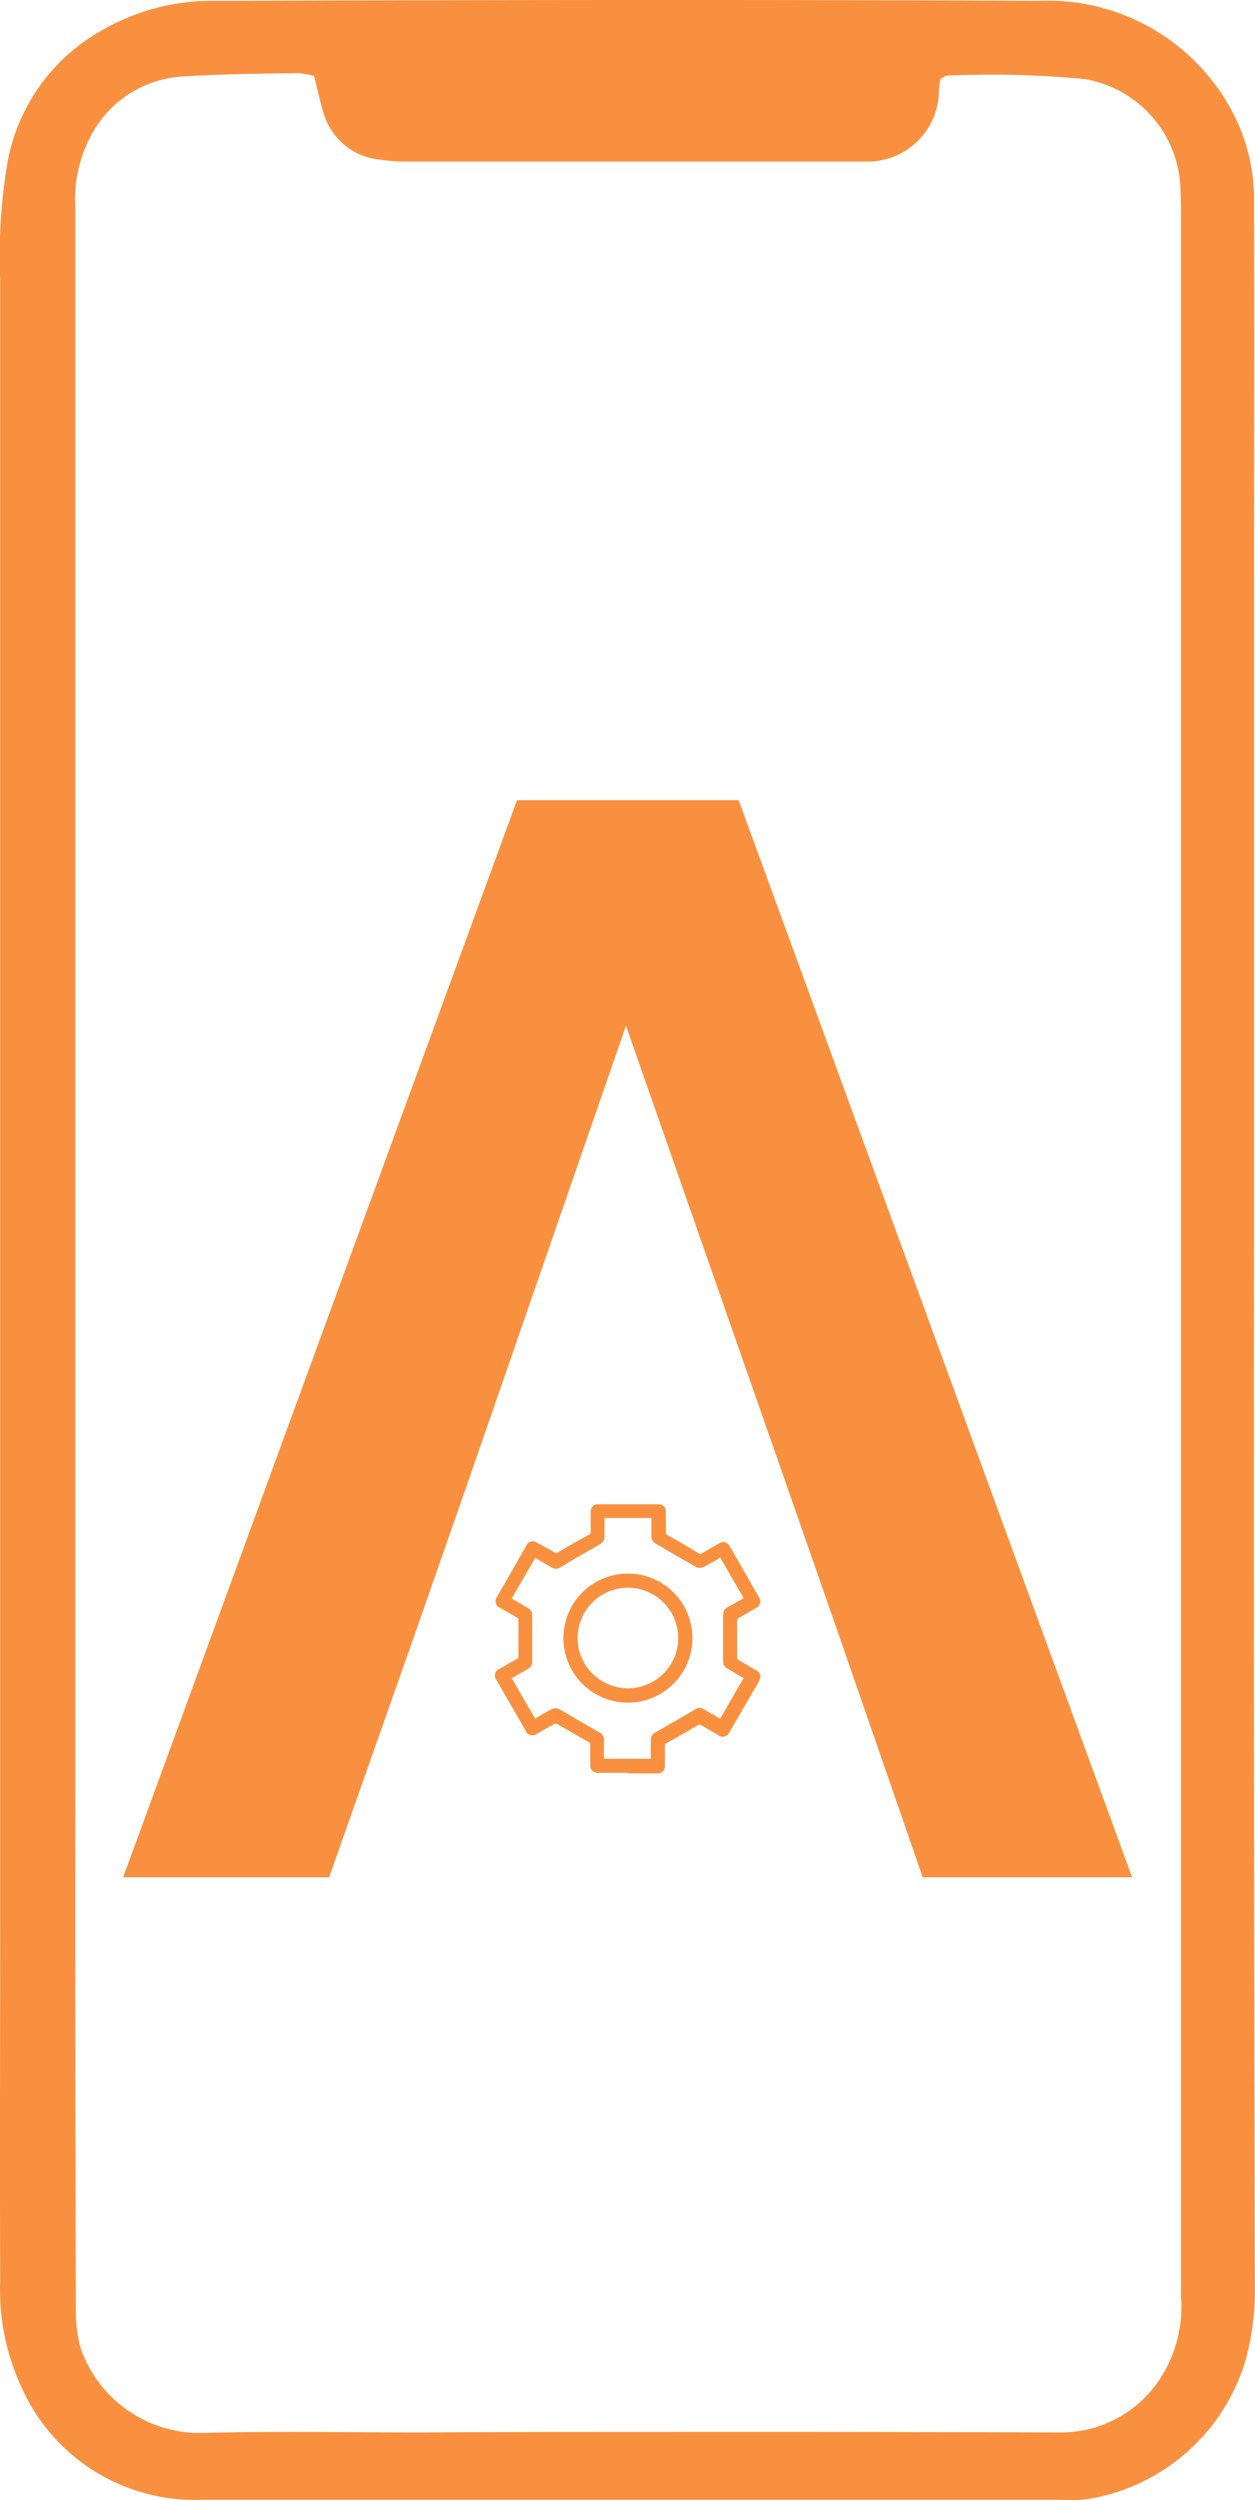 <svg xmlns="http://www.w3.org/2000/svg" width="42.807" height="85.238" viewBox="0 0 42.807 85.238">
  <g id="Group_261" data-name="Group 261" transform="translate(-410.556 -1371.811)">
    <g id="Layer_3" data-name="Layer 3" transform="translate(414.758 1399.093)">
      <path id="Path_2686" data-name="Path 2686" d="M456.792,1535.7h-7.558L435.8,1572.423h7.025l3-8.507,1.831-5.244,5.294-15.282,5.344,15.282,1.831,5.244,2.946,8.507h7.142Z" transform="translate(-435.8 -1535.7)" fill="#f9903f"/>
    </g>
    <path id="Path_2687" data-name="Path 2687" d="M516.518,1689.047h-1a.258.258,0,0,1-.283-.216v-.749a.092.092,0,0,0-.05-.083c-.366-.2-.716-.416-1.082-.616a.106.106,0,0,0-.1,0c-.2.116-.383.216-.583.333a.258.258,0,0,1-.35-.033.126.126,0,0,1-.033-.067l-1-1.731a.245.245,0,0,1,.05-.35.086.086,0,0,1,.067-.033c.2-.116.383-.233.583-.333a.091.091,0,0,0,.05-.083v-1.249a.092.092,0,0,0-.05-.083c-.2-.116-.4-.233-.583-.333a.253.253,0,0,1-.133-.316c0-.017.017-.033.033-.05l1-1.748a.238.238,0,0,1,.316-.133c.017.017.033.017.067.033.2.116.4.216.583.333a.106.106,0,0,0,.1,0c.366-.217.716-.416,1.082-.616a.092.092,0,0,0,.05-.083v-.683a.242.242,0,0,1,.216-.266h2.081a.242.242,0,0,1,.266.217v.749a.091.091,0,0,0,.05.083c.366.2.732.416,1.082.633a.076.076,0,0,0,.083,0l.6-.349a.24.24,0,0,1,.333.05c.017.017.017.017.017.033.35.583.682,1.182,1.016,1.765a.241.241,0,0,1-.067.333c-.017,0-.017.017-.033.017l-.6.35a.081.081,0,0,0-.05.1v1.249a.091.091,0,0,0,.05.083l.6.35a.231.231,0,0,1,.117.316c0,.017-.017.033-.017.05l-1.016,1.748a.253.253,0,0,1-.316.133c-.017,0-.033-.017-.05-.033l-.6-.349a.105.105,0,0,0-.1,0c-.366.216-.716.416-1.082.616a.091.091,0,0,0-.05.083v.683a.242.242,0,0,1-.216.266h-1.049Zm-3.962-5.943.566.333a.26.26,0,0,1,.133.217v1.615a.26.26,0,0,1-.117.217l-.166.1-.416.233.8,1.382c.183-.116.366-.217.549-.316a.285.285,0,0,1,.283,0l1.382.8a.26.26,0,0,1,.133.217v.666h1.6v-.649a.266.266,0,0,1,.133-.233c.466-.266.916-.533,1.382-.8a.249.249,0,0,1,.3,0c.166.1.316.183.483.283l.067.033.8-1.382-.566-.333a.24.24,0,0,1-.133-.217v-1.631a.284.284,0,0,1,.117-.216,1.773,1.773,0,0,1,.183-.1l.4-.233-.8-1.382c-.183.116-.366.216-.549.316a.286.286,0,0,1-.283,0c-.466-.266-.932-.533-1.382-.8a.26.26,0,0,1-.133-.217v-.649h-1.6v.633a.294.294,0,0,1-.133.25c-.45.266-.916.516-1.365.8a.276.276,0,0,1-.316,0c-.166-.1-.316-.183-.483-.283l-.067-.033Z" transform="translate(-84.547 -256.793)" fill="#f9903f"/>
    <path id="Path_2688" data-name="Path 2688" d="M528.2,1694.1a2.2,2.2,0,1,1-2.2,2.2,2.2,2.2,0,0,1,2.2-2.2Zm0,3.912a1.715,1.715,0,1,0-1.715-1.715v.033a1.716,1.716,0,0,0,1.715,1.681Z" transform="translate(-96.226 -268.638)" fill="#f9903f"/>
    <path id="Path_2689" data-name="Path 2689" d="M453.329,1414.542h0v-21.874c0-4.661.017-9.306,0-13.967a6.335,6.335,0,0,0-.832-3.246,7.107,7.107,0,0,0-6.509-3.613c-9.339-.05-18.661-.033-28,0a7.509,7.509,0,0,0-3.979,1.016,6.5,6.5,0,0,0-3.18,4.395,19.289,19.289,0,0,0-.266,4.145v55.235c0,4.312-.017,8.623,0,12.935a7.869,7.869,0,0,0,.732,3.646,6.475,6.475,0,0,0,6.126,3.829H446.7a4.827,4.827,0,0,0,1.1-.05,6.741,6.741,0,0,0,5.26-4.778,9.2,9.2,0,0,0,.3-2.514Q453.313,1432.1,453.329,1414.542Zm-3.246,38.438a4.039,4.039,0,0,1-3.413,1.765q-7.067-.025-14.133-.017c-2.53,0-5.044,0-7.574.017-2.5,0-4.994-.05-7.491.017a4.3,4.3,0,0,1-4.162-2.88,4.515,4.515,0,0,1-.167-1.249q-.025-8.939-.017-17.879v-53.886a4.565,4.565,0,0,1,.466-2.3,3.785,3.785,0,0,1,3.146-2.147c1.332-.083,2.664-.1,4-.116a2.521,2.521,0,0,1,.533.1c.133.533.216.949.35,1.348a2.211,2.211,0,0,0,1.9,1.5,5.719,5.719,0,0,0,.932.067h15.665a2.432,2.432,0,0,0,2.464-2.414,2.916,2.916,0,0,1,.05-.4c.1-.05.167-.117.25-.117a33.322,33.322,0,0,1,4.661.117,3.914,3.914,0,0,1,3.279,3.829c.017.283.017.566.017.849v70.9A4.524,4.524,0,0,1,450.083,1452.98Z" transform="translate(0 0)" fill="#f9903f"/>
  </g>
</svg>

